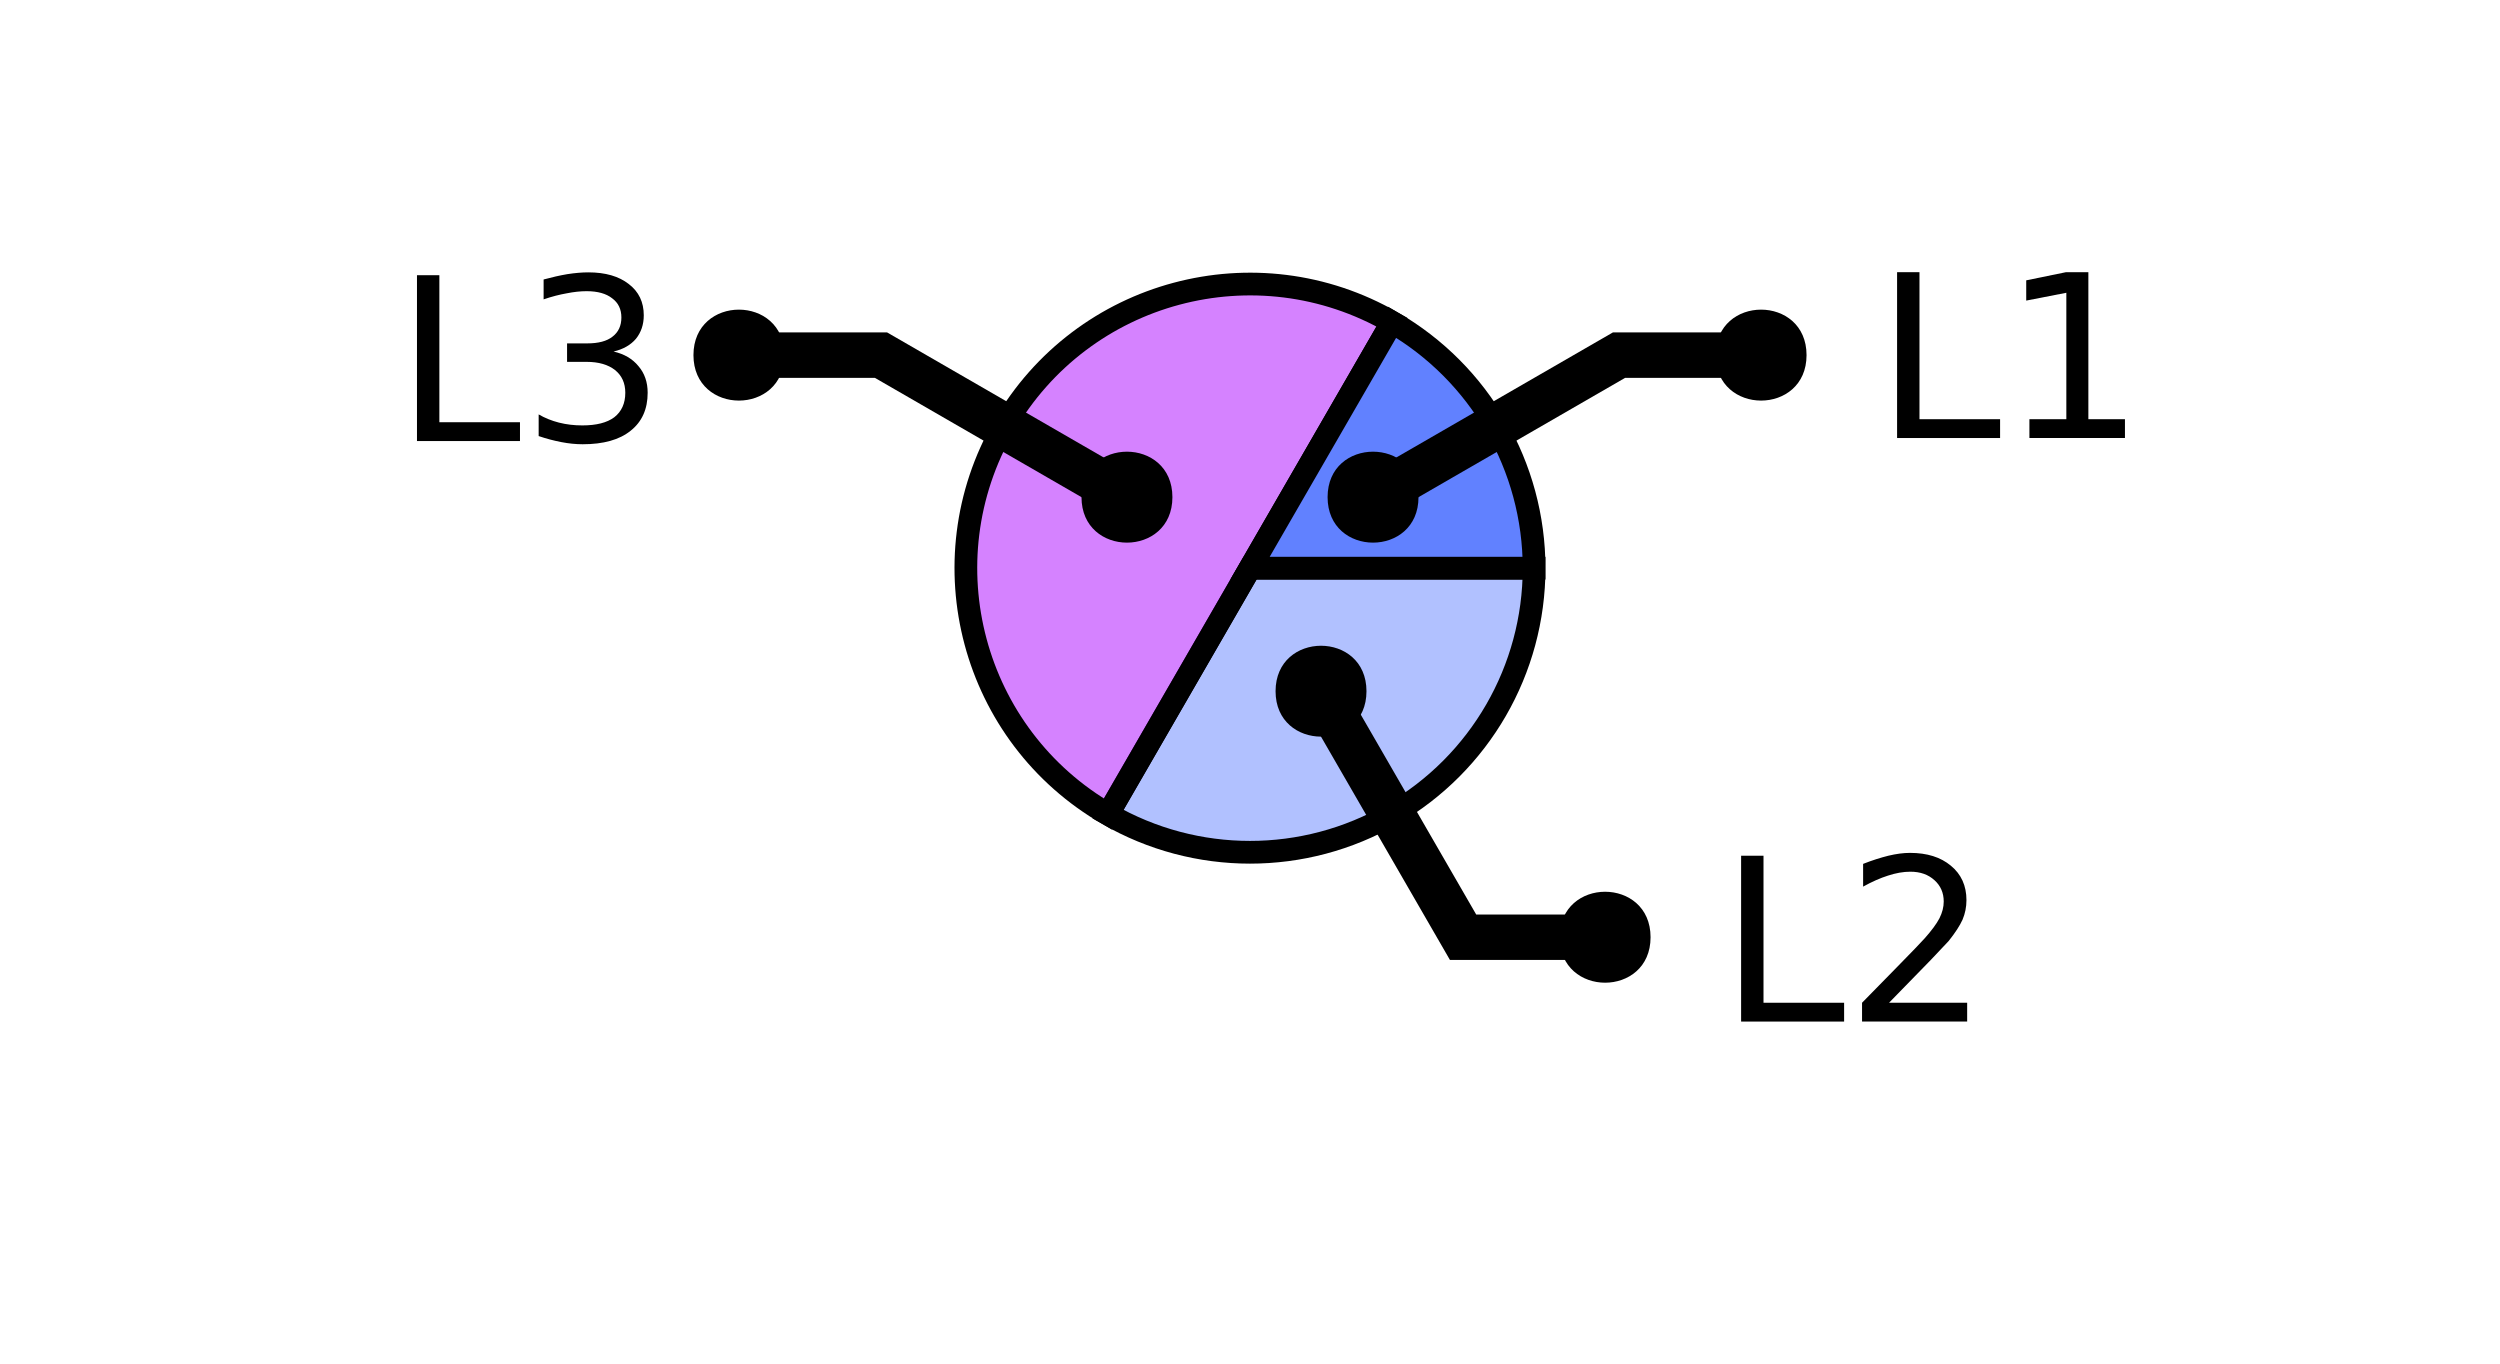 <?xml version="1.0" encoding="UTF-8"?>
<svg xmlns="http://www.w3.org/2000/svg" xmlns:xlink="http://www.w3.org/1999/xlink" width="110pt" height="60pt" viewBox="0 0 110 60" version="1.1">
<defs>
<g>
<symbol overflow="visible" id="glyph0-0">
<path style="stroke:none;" d="M 0.5 1.766 L 0.5 -7.047 L 5.5 -7.047 L 5.5 1.766 Z M 1.062 1.219 L 4.938 1.219 L 4.938 -6.484 L 1.062 -6.484 Z M 1.062 1.219 "/>
</symbol>
<symbol overflow="visible" id="glyph0-1">
<path style="stroke:none;" d="M 0.984 -7.297 L 1.969 -7.297 L 1.969 -0.828 L 5.516 -0.828 L 5.516 0 L 0.984 0 Z M 0.984 -7.297 "/>
</symbol>
<symbol overflow="visible" id="glyph0-2">
<path style="stroke:none;" d="M 1.922 -0.828 L 5.359 -0.828 L 5.359 0 L 0.734 0 L 0.734 -0.828 C 1.109 -1.211 1.617 -1.734 2.266 -2.391 C 2.91 -3.047 3.316 -3.469 3.484 -3.656 C 3.797 -4.008 4.016 -4.305 4.141 -4.547 C 4.266 -4.797 4.328 -5.039 4.328 -5.281 C 4.328 -5.664 4.191 -5.977 3.922 -6.219 C 3.648 -6.469 3.297 -6.594 2.859 -6.594 C 2.547 -6.594 2.219 -6.535 1.875 -6.422 C 1.539 -6.316 1.176 -6.156 0.781 -5.938 L 0.781 -6.938 C 1.176 -7.094 1.547 -7.211 1.891 -7.297 C 2.234 -7.379 2.551 -7.422 2.844 -7.422 C 3.594 -7.422 4.191 -7.234 4.641 -6.859 C 5.098 -6.484 5.328 -5.977 5.328 -5.344 C 5.328 -5.039 5.27 -4.754 5.156 -4.484 C 5.039 -4.223 4.836 -3.91 4.547 -3.547 C 4.461 -3.453 4.203 -3.176 3.766 -2.719 C 3.328 -2.27 2.711 -1.641 1.922 -0.828 Z M 1.922 -0.828 "/>
</symbol>
<symbol overflow="visible" id="glyph0-3">
<path style="stroke:none;" d="M 4.062 -3.938 C 4.531 -3.832 4.895 -3.617 5.156 -3.297 C 5.426 -2.984 5.562 -2.594 5.562 -2.125 C 5.562 -1.406 5.312 -0.848 4.812 -0.453 C 4.32 -0.055 3.617 0.141 2.703 0.141 C 2.398 0.141 2.086 0.109 1.766 0.047 C 1.441 -0.016 1.109 -0.102 0.766 -0.219 L 0.766 -1.172 C 1.035 -1.016 1.332 -0.895 1.656 -0.812 C 1.988 -0.727 2.332 -0.688 2.688 -0.688 C 3.301 -0.688 3.77 -0.805 4.094 -1.047 C 4.414 -1.297 4.578 -1.656 4.578 -2.125 C 4.578 -2.551 4.426 -2.883 4.125 -3.125 C 3.82 -3.363 3.406 -3.484 2.875 -3.484 L 2.016 -3.484 L 2.016 -4.297 L 2.906 -4.297 C 3.395 -4.297 3.766 -4.395 4.016 -4.594 C 4.273 -4.789 4.406 -5.07 4.406 -5.438 C 4.406 -5.801 4.27 -6.082 4 -6.281 C 3.738 -6.488 3.363 -6.594 2.875 -6.594 C 2.602 -6.594 2.312 -6.562 2 -6.5 C 1.688 -6.445 1.348 -6.359 0.984 -6.234 L 0.984 -7.109 C 1.359 -7.211 1.707 -7.289 2.031 -7.344 C 2.363 -7.395 2.672 -7.422 2.953 -7.422 C 3.703 -7.422 4.297 -7.25 4.734 -6.906 C 5.172 -6.57 5.391 -6.113 5.391 -5.531 C 5.391 -5.125 5.273 -4.781 5.047 -4.5 C 4.816 -4.227 4.488 -4.039 4.062 -3.938 Z M 4.062 -3.938 "/>
</symbol>
<symbol overflow="visible" id="glyph0-4">
<path style="stroke:none;" d="M 1.234 -0.828 L 2.859 -0.828 L 2.859 -6.391 L 1.094 -6.047 L 1.094 -6.938 L 2.844 -7.297 L 3.828 -7.297 L 3.828 -0.828 L 5.438 -0.828 L 5.438 0 L 1.234 0 Z M 1.234 -0.828 "/>
</symbol>
</g>
<clipPath id="clip1">
  <path d="M 34 10 L 82 10 L 82 50 L 34 50 Z M 34 10 "/>
</clipPath>
<clipPath id="clip2">
  <path d="M 29 2 L 99 2 L 99 50 L 29 50 Z M 29 2 "/>
</clipPath>
<clipPath id="clip3">
  <path d="M 4 0 L 78 0 L 78 50 L 4 50 Z M 4 0 "/>
</clipPath>
<clipPath id="clip4">
  <path d="M 32 0 L 106 0 L 106 50 L 32 50 Z M 32 0 "/>
</clipPath>
</defs>
<g id="surface2">
<path style=" stroke:none;fill-rule:nonzero;fill:rgb(38.039%,50.588%,100%);fill-opacity:0.49;" d="M 55 25 L 67.5 25 C 67.5 29.465 65.117 33.594 61.25 35.824 C 57.383 38.059 52.617 38.059 48.75 35.824 Z M 55 25 "/>
<g clip-path="url(#clip1)" clip-rule="nonzero">
<path style="fill:none;stroke-width:1;stroke-linecap:butt;stroke-linejoin:miter;stroke:rgb(0%,0%,0%);stroke-opacity:1;stroke-miterlimit:10;" d="M 55 25 L 67.5 25 C 67.5 29.465 65.117 33.594 61.25 35.824 C 57.383 38.059 52.617 38.059 48.75 35.824 Z M 55 25 "/>
</g>
<path style="fill-rule:nonzero;fill:rgb(66.667%,0%,100%);fill-opacity:0.49;stroke-width:1;stroke-linecap:butt;stroke-linejoin:miter;stroke:rgb(0%,0%,0%);stroke-opacity:1;stroke-miterlimit:10;" d="M 55 25 L 48.75 35.824 C 42.77 32.375 40.723 24.73 44.176 18.75 C 47.625 12.77 55.27 10.723 61.25 14.176 Z M 55 25 "/>
<path style="fill-rule:nonzero;fill:rgb(38.039%,50.588%,100%);fill-opacity:1;stroke-width:1;stroke-linecap:butt;stroke-linejoin:miter;stroke:rgb(0%,0%,0%);stroke-opacity:1;stroke-miterlimit:10;" d="M 55 25 L 61.25 14.176 C 65.117 16.406 67.5 20.535 67.5 25 Z M 55 25 "/>
<g style="fill:rgb(0%,0%,0%);fill-opacity:1;">
  <use xlink:href="#glyph0-1" x="75.625" y="44.949"/>
  <use xlink:href="#glyph0-2" x="81.196" y="44.949"/>
</g>
<g clip-path="url(#clip2)" clip-rule="nonzero">
<path style="fill:none;stroke-width:2;stroke-linecap:butt;stroke-linejoin:miter;stroke:rgb(0%,0%,0%);stroke-opacity:1;stroke-miterlimit:10;" d="M 58.125 30.414 L 64.375 41.238 L 70.625 41.238 M 87.559 44.949 "/>
</g>
<path style=" stroke:none;fill-rule:nonzero;fill:rgb(0%,0%,0%);fill-opacity:1;" d="M 60.125 30.414 C 60.125 33.078 56.125 33.078 56.125 30.414 C 56.125 27.746 60.125 27.746 60.125 30.414 L 72.625 41.238 C 72.625 43.906 68.625 43.906 68.625 41.238 C 68.625 38.57 72.625 38.57 72.625 41.238 "/>
<g style="fill:rgb(0%,0%,0%);fill-opacity:1;">
  <use xlink:href="#glyph0-1" x="17.363" y="19.406"/>
  <use xlink:href="#glyph0-3" x="22.935" y="19.406"/>
</g>
<g clip-path="url(#clip3)" clip-rule="nonzero">
<path style="fill:none;stroke-width:2;stroke-linecap:butt;stroke-linejoin:miter;stroke:rgb(0%,0%,0%);stroke-opacity:1;stroke-miterlimit:10;" d="M 49.586 21.875 L 38.762 15.625 L 32.512 15.625 M 29.297 19.406 "/>
</g>
<path style=" stroke:none;fill-rule:nonzero;fill:rgb(0%,0%,0%);fill-opacity:1;" d="M 51.586 21.875 C 51.586 24.543 47.586 24.543 47.586 21.875 C 47.586 19.207 51.586 19.207 51.586 21.875 L 34.512 15.625 C 34.512 18.293 30.512 18.293 30.512 15.625 C 30.512 12.957 34.512 12.957 34.512 15.625 "/>
<g style="fill:rgb(0%,0%,0%);fill-opacity:1;">
  <use xlink:href="#glyph0-1" x="82.488" y="19.273"/>
  <use xlink:href="#glyph0-4" x="88.06" y="19.273"/>
</g>
<g clip-path="url(#clip4)" clip-rule="nonzero">
<path style="fill:none;stroke-width:2;stroke-linecap:butt;stroke-linejoin:miter;stroke:rgb(0%,0%,0%);stroke-opacity:1;stroke-miterlimit:10;" d="M 60.414 21.875 L 71.238 15.625 L 77.488 15.625 M 94.422 19.273 "/>
</g>
<path style=" stroke:none;fill-rule:nonzero;fill:rgb(0%,0%,0%);fill-opacity:1;" d="M 62.414 21.875 C 62.414 24.543 58.414 24.543 58.414 21.875 C 58.414 19.207 62.414 19.207 62.414 21.875 L 79.488 15.625 C 79.488 18.293 75.488 18.293 75.488 15.625 C 75.488 12.957 79.488 12.957 79.488 15.625 "/>
</g>
</svg>
